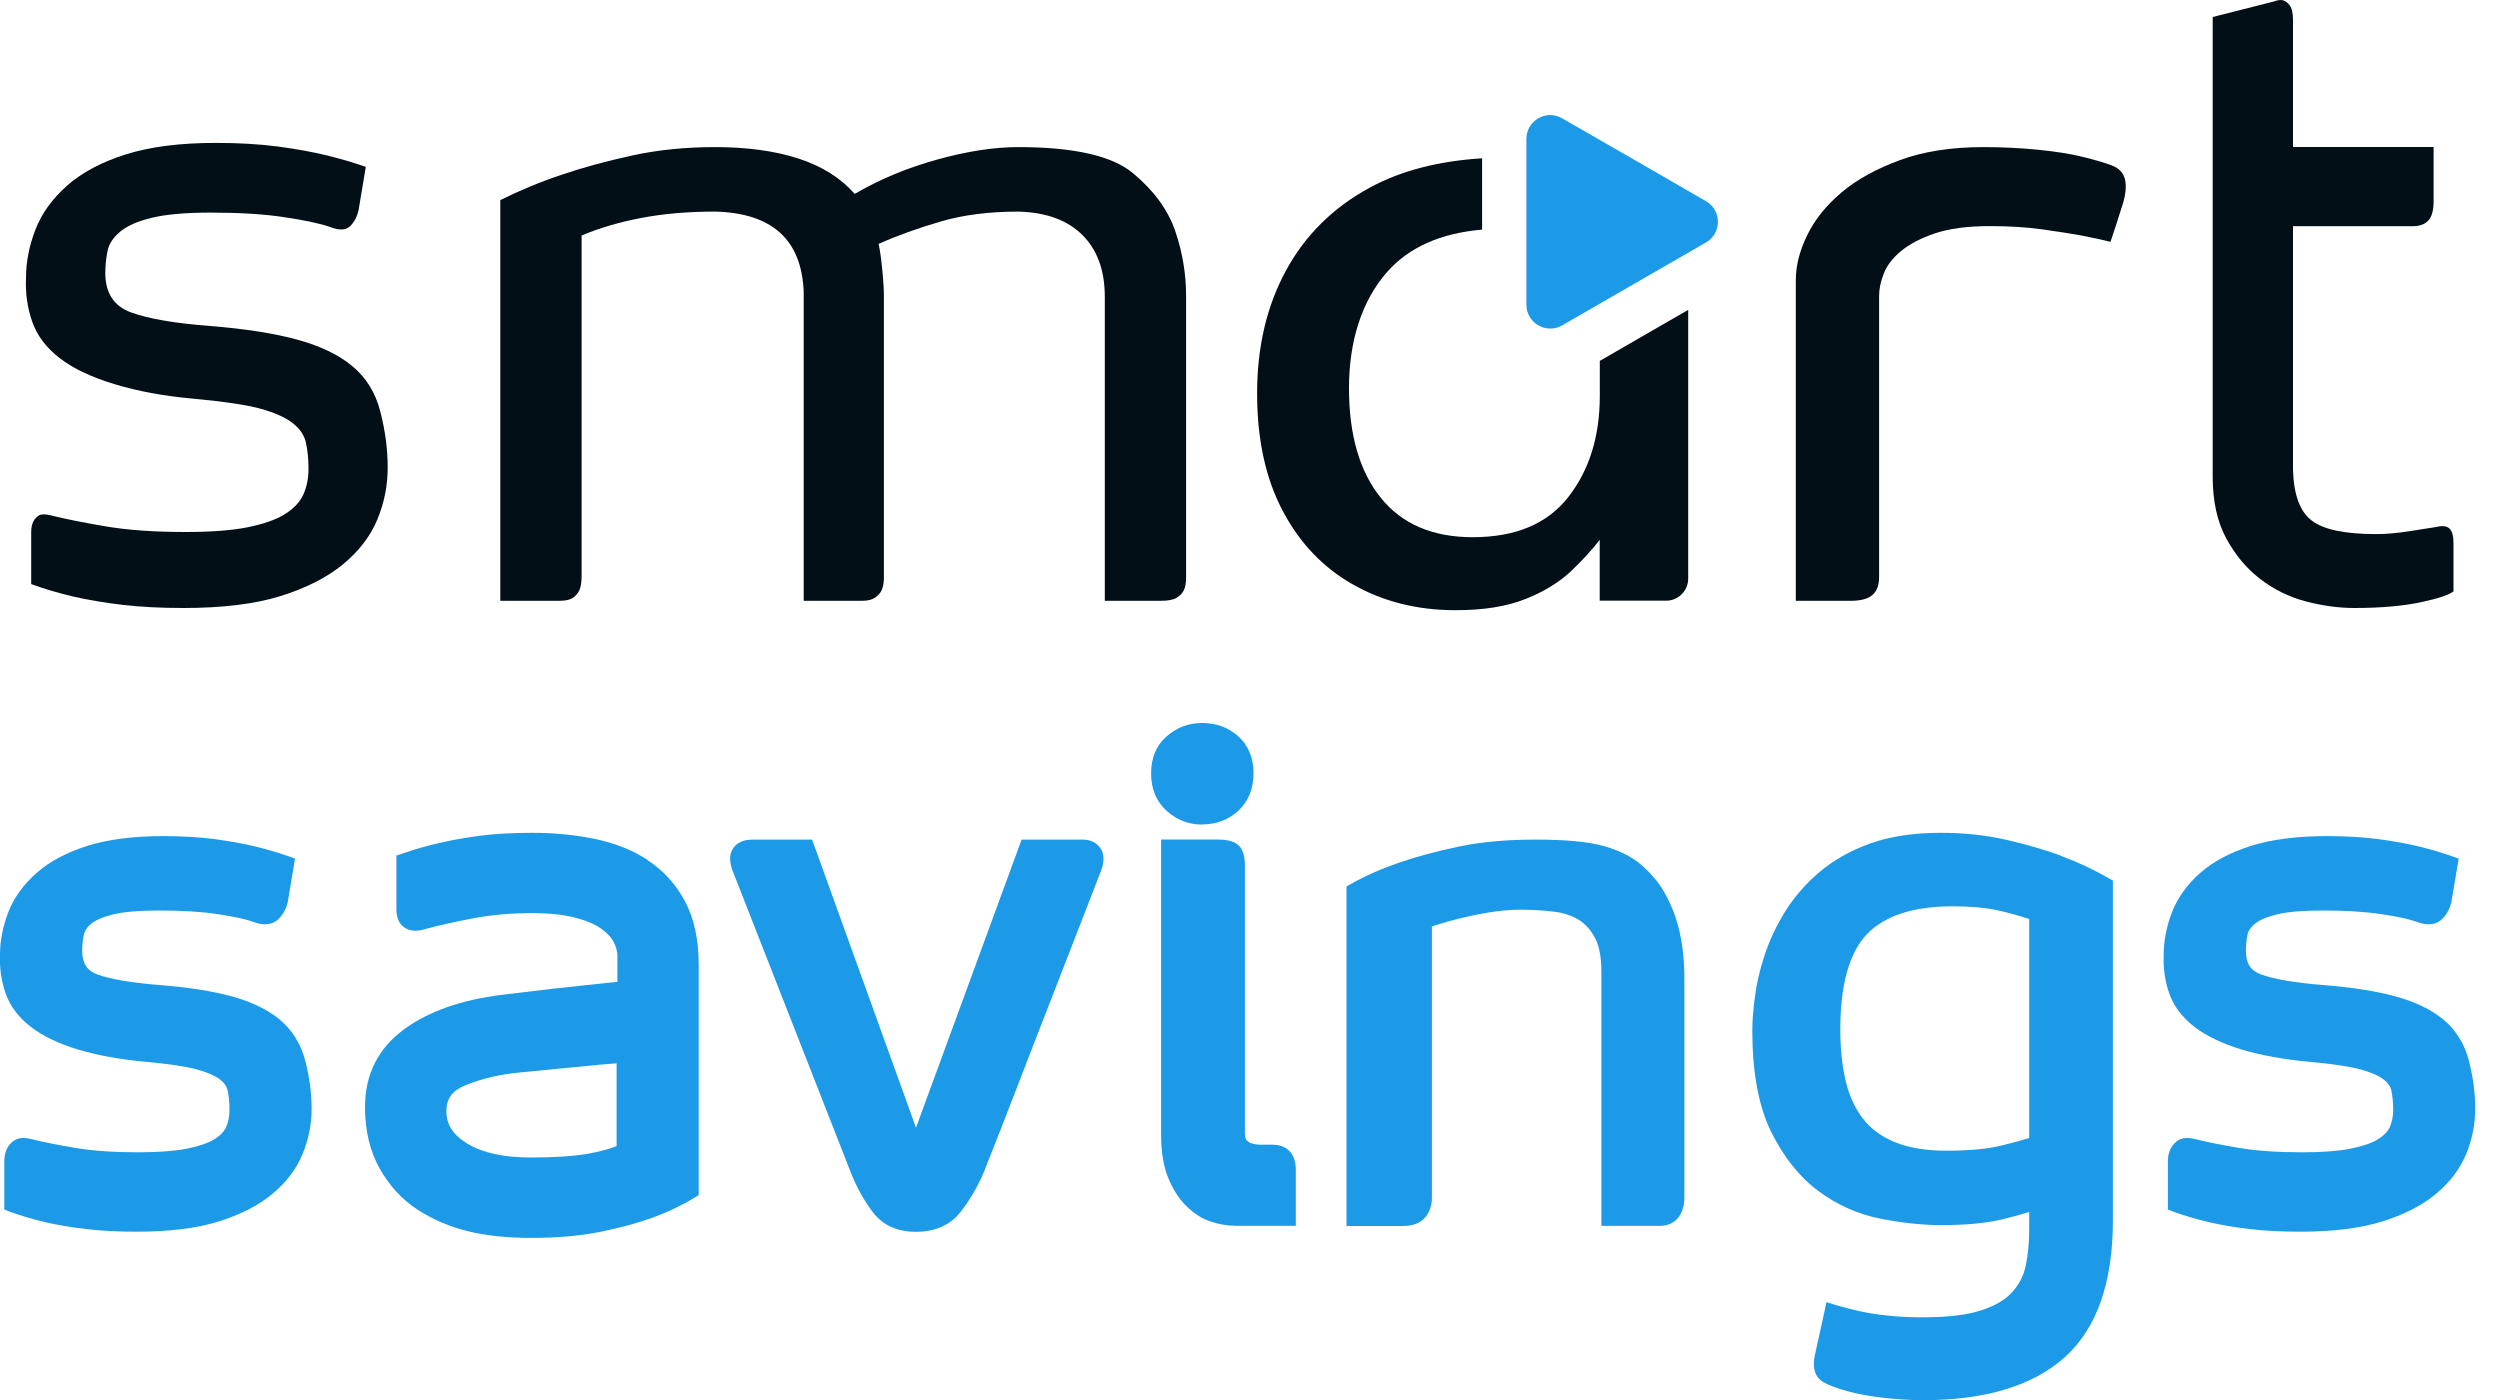 <svg width="25" height="14" viewBox="0 0 25 14" fill="none" xmlns="http://www.w3.org/2000/svg">
<g clip-path="url(#clip0_602_9649)">
<path d="M16.616 3.252L15.998 3.609V3.958C15.998 4.364 15.893 4.701 15.684 4.969C15.475 5.238 15.156 5.372 14.727 5.372C14.326 5.372 14.02 5.241 13.808 4.978C13.596 4.715 13.49 4.35 13.49 3.881C13.49 3.412 13.617 3.008 13.872 2.719C14.089 2.473 14.406 2.332 14.821 2.296V1.583C14.386 1.61 14.012 1.706 13.7 1.875C13.331 2.075 13.051 2.352 12.859 2.707C12.667 3.061 12.571 3.47 12.571 3.933C12.571 4.396 12.657 4.789 12.829 5.112C13 5.435 13.236 5.681 13.537 5.849C13.838 6.018 14.177 6.102 14.555 6.102C14.835 6.102 15.068 6.065 15.255 5.99C15.441 5.916 15.592 5.823 15.71 5.712C15.827 5.6 15.923 5.496 15.997 5.398V6.007H16.661C16.783 6.007 16.882 5.908 16.882 5.786V3.099L16.616 3.252H16.616Z" fill="#030F17"/>
<path d="M17.06 2.012C17.219 2.104 17.219 2.332 17.06 2.424L16.341 2.839L15.621 3.254C15.463 3.345 15.264 3.231 15.264 3.047V1.389C15.264 1.206 15.462 1.091 15.621 1.183L16.341 1.597L17.06 2.012Z" fill="#1C9AE8"/>
<path d="M3.585 2.105C3.571 2.167 3.544 2.219 3.502 2.261C3.46 2.302 3.394 2.306 3.304 2.271C3.206 2.236 3.055 2.204 2.85 2.173C2.646 2.141 2.397 2.126 2.105 2.126C1.855 2.126 1.659 2.144 1.516 2.178C1.374 2.213 1.268 2.26 1.199 2.319C1.129 2.378 1.087 2.443 1.074 2.517C1.06 2.589 1.053 2.661 1.053 2.73C1.053 2.931 1.14 3.063 1.313 3.125C1.487 3.188 1.75 3.233 2.101 3.26C2.451 3.288 2.741 3.333 2.971 3.396C3.2 3.458 3.384 3.546 3.523 3.661C3.662 3.776 3.756 3.928 3.804 4.119C3.853 4.31 3.877 4.495 3.877 4.676C3.877 4.856 3.842 5.03 3.773 5.196C3.704 5.363 3.589 5.512 3.429 5.644C3.269 5.775 3.061 5.881 2.804 5.961C2.546 6.041 2.224 6.08 1.834 6.08C1.612 6.08 1.41 6.07 1.229 6.049C1.049 6.028 0.884 6 0.734 5.966C0.584 5.931 0.444 5.889 0.312 5.841V5.32C0.312 5.279 0.319 5.244 0.333 5.216C0.346 5.189 0.366 5.168 0.39 5.154C0.414 5.14 0.454 5.14 0.51 5.154C0.649 5.189 0.83 5.225 1.052 5.263C1.275 5.301 1.542 5.32 1.855 5.32C2.105 5.32 2.31 5.305 2.47 5.274C2.63 5.242 2.754 5.199 2.845 5.144C2.935 5.088 2.998 5.023 3.033 4.946C3.068 4.869 3.085 4.783 3.085 4.686C3.085 4.589 3.076 4.502 3.059 4.426C3.042 4.349 2.996 4.284 2.923 4.228C2.85 4.172 2.744 4.126 2.605 4.087C2.466 4.049 2.246 4.016 1.944 3.988C1.641 3.961 1.376 3.912 1.147 3.842C0.917 3.773 0.735 3.687 0.599 3.583C0.464 3.479 0.371 3.357 0.323 3.219C0.274 3.08 0.253 2.934 0.26 2.781C0.26 2.622 0.291 2.46 0.354 2.297C0.417 2.134 0.523 1.987 0.672 1.855C0.821 1.724 1.017 1.62 1.261 1.543C1.504 1.467 1.803 1.429 2.157 1.429C2.386 1.429 2.594 1.441 2.778 1.465C2.962 1.49 3.125 1.519 3.268 1.554C3.41 1.589 3.54 1.627 3.658 1.669L3.585 2.106V2.105Z" fill="#030F17"/>
<path d="M5.618 1.747C5.833 1.674 6.069 1.61 6.327 1.554C6.584 1.498 6.858 1.471 7.15 1.471C7.47 1.471 7.748 1.509 7.984 1.585C8.22 1.662 8.408 1.78 8.547 1.939C8.797 1.793 9.071 1.679 9.37 1.596C9.669 1.513 9.94 1.471 10.183 1.471C10.739 1.471 11.121 1.558 11.329 1.731C11.538 1.905 11.679 2.097 11.752 2.309C11.824 2.52 11.861 2.737 11.861 2.959V5.769C11.861 5.824 11.854 5.868 11.84 5.899C11.826 5.93 11.802 5.956 11.768 5.977C11.733 5.998 11.681 6.008 11.611 6.008H11.048V2.969C11.048 2.706 10.974 2.499 10.824 2.35C10.674 2.201 10.461 2.123 10.183 2.116C9.891 2.116 9.632 2.149 9.407 2.215C9.181 2.281 8.974 2.355 8.786 2.439C8.8 2.501 8.812 2.588 8.823 2.699C8.834 2.81 8.839 2.9 8.839 2.969V5.779C8.839 5.827 8.831 5.868 8.818 5.899C8.804 5.93 8.781 5.956 8.75 5.977C8.719 5.998 8.676 6.008 8.62 6.008H8.037V2.917C8.016 2.397 7.721 2.13 7.151 2.116C6.88 2.116 6.635 2.137 6.416 2.179C6.197 2.22 5.997 2.279 5.816 2.355V5.758C5.816 5.807 5.811 5.849 5.801 5.883C5.79 5.918 5.769 5.947 5.738 5.972C5.707 5.996 5.66 6.008 5.597 6.008H5.003V2.001C5.198 1.904 5.402 1.819 5.618 1.747Z" fill="#030F17"/>
<path d="M17.958 2.803C17.958 2.657 17.996 2.506 18.073 2.35C18.149 2.194 18.264 2.052 18.417 1.923C18.569 1.795 18.764 1.688 19 1.601C19.236 1.514 19.515 1.471 19.834 1.471C20.022 1.471 20.202 1.48 20.376 1.497C20.55 1.514 20.701 1.538 20.829 1.569C20.958 1.601 21.057 1.63 21.127 1.658C21.196 1.686 21.238 1.734 21.252 1.804C21.265 1.873 21.255 1.96 21.22 2.064C21.179 2.196 21.14 2.314 21.105 2.418C21.022 2.397 20.925 2.377 20.814 2.355C20.702 2.335 20.57 2.314 20.418 2.293C20.265 2.272 20.091 2.261 19.896 2.261C19.674 2.261 19.491 2.286 19.349 2.334C19.206 2.382 19.094 2.442 19.01 2.511C18.927 2.58 18.869 2.655 18.838 2.735C18.807 2.814 18.791 2.889 18.791 2.959V5.768C18.791 5.852 18.769 5.912 18.724 5.95C18.679 5.989 18.607 6.008 18.51 6.008H17.958V2.803Z" fill="#030F17"/>
<path d="M22.93 2.261V4.696C22.937 4.946 22.999 5.116 23.118 5.206C23.235 5.296 23.451 5.341 23.764 5.341C23.861 5.341 23.976 5.331 24.108 5.31C24.24 5.289 24.327 5.275 24.368 5.269C24.424 5.255 24.465 5.26 24.493 5.284C24.521 5.308 24.535 5.358 24.535 5.435V5.913C24.493 5.948 24.384 5.985 24.206 6.023C24.029 6.06 23.808 6.08 23.544 6.08C23.385 6.08 23.221 6.057 23.054 6.013C22.887 5.968 22.736 5.893 22.601 5.789C22.465 5.685 22.352 5.549 22.262 5.383C22.172 5.216 22.127 5.012 22.127 4.769V0.17L22.742 0.014C22.777 0 22.806 -0.003 22.831 0.003C22.855 0.01 22.877 0.027 22.898 0.055C22.919 0.083 22.93 0.131 22.93 0.201V1.47H24.336V2.012C24.336 2.102 24.319 2.166 24.284 2.204C24.249 2.243 24.197 2.262 24.128 2.262H22.93L22.93 2.261Z" fill="#030F17"/>
<path d="M2.797 10.195C2.675 10.095 2.512 10.016 2.315 9.963C2.125 9.911 1.882 9.873 1.592 9.85C1.316 9.828 1.109 9.793 0.975 9.745C0.869 9.707 0.822 9.633 0.822 9.506C0.822 9.456 0.827 9.403 0.838 9.35C0.845 9.311 0.868 9.275 0.909 9.24C0.955 9.202 1.029 9.169 1.131 9.144C1.239 9.118 1.393 9.105 1.589 9.105C1.821 9.105 2.019 9.117 2.181 9.142C2.341 9.166 2.46 9.192 2.531 9.218C2.666 9.27 2.744 9.231 2.786 9.189C2.832 9.144 2.863 9.086 2.878 9.019L2.95 8.586L2.88 8.561C2.782 8.527 2.672 8.494 2.554 8.465C2.436 8.436 2.299 8.412 2.146 8.391C1.993 8.371 1.82 8.361 1.631 8.361C1.335 8.361 1.081 8.394 0.875 8.458C0.666 8.524 0.495 8.615 0.365 8.73C0.233 8.846 0.138 8.979 0.082 9.124C0.028 9.267 0 9.409 0 9.545C-0.006 9.68 0.013 9.81 0.056 9.933C0.101 10.062 0.186 10.175 0.31 10.27C0.428 10.361 0.587 10.437 0.782 10.496C0.974 10.553 1.198 10.594 1.448 10.617C1.687 10.639 1.863 10.665 1.971 10.695C2.072 10.723 2.149 10.756 2.199 10.794C2.241 10.826 2.267 10.863 2.276 10.904C2.289 10.96 2.295 11.024 2.295 11.096C2.295 11.162 2.283 11.221 2.261 11.271C2.24 11.316 2.201 11.357 2.143 11.393C2.079 11.432 1.986 11.463 1.867 11.487C1.744 11.511 1.581 11.523 1.384 11.523C1.136 11.523 0.922 11.508 0.748 11.478C0.571 11.448 0.425 11.419 0.314 11.391C0.244 11.374 0.192 11.376 0.151 11.4C0.116 11.42 0.088 11.449 0.069 11.488C0.052 11.523 0.043 11.564 0.043 11.612V12.096L0.101 12.118C0.211 12.158 0.33 12.193 0.454 12.222C0.577 12.251 0.716 12.274 0.867 12.291C1.016 12.309 1.184 12.317 1.368 12.317C1.691 12.317 1.965 12.283 2.182 12.216C2.401 12.148 2.582 12.056 2.72 11.942C2.86 11.826 2.963 11.693 3.024 11.544C3.085 11.399 3.116 11.245 3.116 11.088C3.116 10.931 3.095 10.775 3.054 10.613C3.01 10.44 2.923 10.3 2.796 10.195L2.797 10.195Z" fill="#1C9AE8"/>
<path d="M24.691 10.614C24.647 10.441 24.56 10.3 24.433 10.195C24.311 10.095 24.149 10.016 23.951 9.963C23.761 9.911 23.518 9.873 23.228 9.85C22.952 9.828 22.745 9.793 22.612 9.745C22.506 9.707 22.459 9.634 22.459 9.506C22.459 9.456 22.464 9.403 22.474 9.35C22.481 9.311 22.505 9.275 22.546 9.24C22.591 9.202 22.666 9.169 22.768 9.144C22.876 9.118 23.03 9.105 23.225 9.105C23.457 9.105 23.656 9.117 23.817 9.142C23.977 9.166 24.096 9.192 24.167 9.218C24.302 9.27 24.381 9.231 24.422 9.189C24.468 9.144 24.499 9.086 24.514 9.019L24.587 8.586L24.516 8.561C24.418 8.527 24.308 8.494 24.19 8.465C24.072 8.436 23.936 8.412 23.783 8.391C23.63 8.371 23.457 8.361 23.267 8.361C22.972 8.361 22.718 8.394 22.512 8.458C22.303 8.524 22.132 8.615 22.001 8.73C21.87 8.846 21.775 8.979 21.719 9.124C21.665 9.266 21.637 9.409 21.637 9.545C21.631 9.68 21.649 9.811 21.692 9.933C21.737 10.062 21.823 10.175 21.946 10.27C22.065 10.361 22.224 10.437 22.419 10.496C22.61 10.553 22.835 10.594 23.085 10.617C23.324 10.639 23.5 10.665 23.608 10.695C23.709 10.723 23.786 10.756 23.835 10.794C23.878 10.826 23.904 10.863 23.913 10.904C23.925 10.96 23.932 11.024 23.932 11.096C23.932 11.162 23.92 11.221 23.898 11.271C23.877 11.316 23.837 11.357 23.779 11.393C23.715 11.432 23.623 11.463 23.504 11.487C23.38 11.511 23.218 11.523 23.021 11.523C22.773 11.523 22.558 11.508 22.384 11.478C22.207 11.448 22.062 11.419 21.951 11.391C21.881 11.374 21.829 11.376 21.788 11.4C21.753 11.42 21.725 11.449 21.706 11.488C21.688 11.523 21.679 11.564 21.679 11.612V12.096L21.737 12.118C21.848 12.158 21.966 12.193 22.091 12.222C22.214 12.251 22.353 12.274 22.503 12.291C22.652 12.309 22.82 12.317 23.004 12.317C23.327 12.317 23.601 12.283 23.818 12.216C24.037 12.148 24.218 12.056 24.356 11.942C24.496 11.826 24.598 11.693 24.66 11.544C24.721 11.399 24.752 11.245 24.752 11.088C24.752 10.931 24.732 10.775 24.69 10.613L24.691 10.614Z" fill="#1C9AE8"/>
<path d="M6.477 8.6C6.325 8.501 6.147 8.43 5.947 8.389C5.753 8.349 5.543 8.328 5.323 8.328C5.123 8.328 4.945 8.338 4.795 8.358C4.646 8.378 4.507 8.403 4.384 8.432C4.261 8.46 4.139 8.495 4.024 8.536L3.964 8.556V9.093C3.964 9.175 3.99 9.235 4.04 9.272C4.095 9.313 4.171 9.317 4.262 9.288C4.382 9.256 4.539 9.22 4.726 9.184C4.909 9.149 5.109 9.131 5.323 9.131C5.489 9.131 5.631 9.146 5.745 9.175C5.856 9.203 5.945 9.24 6.009 9.285C6.069 9.327 6.112 9.372 6.137 9.421C6.162 9.47 6.174 9.516 6.174 9.559V9.818C6.095 9.827 5.993 9.838 5.864 9.851C5.698 9.867 5.422 9.899 5.02 9.948C4.614 9.998 4.284 10.114 4.038 10.295C3.781 10.484 3.65 10.745 3.65 11.072C3.65 11.307 3.7 11.513 3.797 11.686C3.894 11.859 4.022 11.997 4.178 12.098C4.329 12.196 4.498 12.268 4.679 12.312C4.857 12.356 5.071 12.379 5.314 12.379C5.572 12.379 5.805 12.358 6.005 12.318C6.204 12.278 6.38 12.229 6.53 12.175C6.682 12.119 6.821 12.053 6.944 11.977L6.987 11.951V9.644C6.987 9.393 6.94 9.181 6.849 9.011C6.757 8.84 6.632 8.703 6.476 8.602L6.477 8.6ZM6.166 10.634V11.461C6.086 11.492 5.989 11.518 5.876 11.538C5.735 11.562 5.543 11.575 5.306 11.575C5.036 11.575 4.822 11.528 4.671 11.435C4.531 11.35 4.464 11.245 4.464 11.113C4.464 10.981 4.526 10.903 4.662 10.849C4.822 10.785 5.005 10.742 5.205 10.724C5.413 10.704 5.575 10.688 5.687 10.677C5.8 10.666 5.903 10.656 5.996 10.647C6.054 10.642 6.111 10.637 6.166 10.633L6.166 10.634Z" fill="#1C9AE8"/>
<path d="M11.002 8.478C10.974 8.44 10.921 8.396 10.828 8.396H10.216L9.16 11.277L8.121 8.396H7.525C7.417 8.396 7.362 8.44 7.335 8.478C7.294 8.534 7.29 8.609 7.324 8.702L8.51 11.73C8.569 11.878 8.643 12.01 8.729 12.123C8.829 12.253 8.973 12.318 9.16 12.318C9.346 12.318 9.5 12.253 9.602 12.124C9.691 12.012 9.769 11.881 9.835 11.73C9.964 11.405 10.066 11.143 10.14 10.951C10.214 10.76 10.333 10.449 10.5 10.022C10.666 9.593 10.838 9.154 11.013 8.701C11.046 8.61 11.042 8.536 11.002 8.479V8.478Z" fill="#1C9AE8"/>
<path d="M12.725 11.447H12.611C12.577 11.447 12.546 11.443 12.518 11.434C12.497 11.428 12.479 11.417 12.465 11.4C12.462 11.397 12.449 11.381 12.449 11.324V8.66C12.449 8.59 12.441 8.49 12.369 8.44C12.325 8.409 12.261 8.395 12.174 8.395H11.611V11.35C11.611 11.518 11.635 11.662 11.681 11.776C11.728 11.891 11.788 11.987 11.862 12.059C11.936 12.134 12.018 12.186 12.108 12.216C12.193 12.244 12.278 12.258 12.361 12.258H12.958V11.696C12.958 11.626 12.941 11.567 12.905 11.523C12.877 11.488 12.824 11.447 12.726 11.447H12.725Z" fill="#1C9AE8"/>
<path d="M12.023 8.244C12.164 8.244 12.285 8.198 12.384 8.107C12.484 8.013 12.535 7.888 12.535 7.733C12.535 7.579 12.483 7.453 12.383 7.363C12.284 7.275 12.163 7.23 12.023 7.23C11.882 7.23 11.769 7.275 11.668 7.362C11.563 7.453 11.511 7.578 11.511 7.734C11.511 7.89 11.563 8.015 11.667 8.109C11.768 8.2 11.888 8.246 12.023 8.246V8.244Z" fill="#1C9AE8"/>
<path d="M16.755 9.17C16.725 9.083 16.686 8.997 16.638 8.914C16.588 8.827 16.516 8.741 16.425 8.659C16.331 8.575 16.203 8.508 16.043 8.462C15.887 8.417 15.661 8.396 15.35 8.396C15.068 8.396 14.813 8.419 14.591 8.465C14.37 8.511 14.17 8.565 13.995 8.625C13.819 8.685 13.656 8.757 13.51 8.839L13.465 8.864V12.26H14.028C14.128 12.26 14.203 12.231 14.252 12.174C14.297 12.12 14.319 12.054 14.319 11.977V9.265C14.421 9.229 14.551 9.193 14.707 9.159C14.892 9.118 15.062 9.097 15.213 9.097C15.332 9.097 15.445 9.105 15.549 9.118C15.642 9.13 15.724 9.158 15.792 9.201C15.858 9.244 15.91 9.304 15.952 9.383C15.993 9.463 16.014 9.576 16.014 9.719V12.259H16.594C16.702 12.259 16.76 12.209 16.79 12.166C16.825 12.115 16.844 12.051 16.844 11.976V9.786C16.844 9.677 16.837 9.567 16.822 9.461C16.807 9.355 16.784 9.257 16.754 9.17L16.755 9.17Z" fill="#1C9AE8"/>
<path d="M20.611 8.557C20.448 8.498 20.263 8.444 20.062 8.398C19.858 8.351 19.638 8.328 19.407 8.328C19.138 8.328 18.901 8.364 18.704 8.434C18.506 8.505 18.334 8.602 18.194 8.721C18.055 8.839 17.939 8.973 17.849 9.119C17.761 9.262 17.693 9.408 17.646 9.552C17.599 9.694 17.566 9.835 17.549 9.97C17.531 10.104 17.523 10.214 17.523 10.302C17.523 10.72 17.585 11.06 17.709 11.313C17.834 11.567 17.992 11.768 18.181 11.908C18.368 12.048 18.576 12.141 18.801 12.186C19.017 12.229 19.224 12.251 19.415 12.251C19.658 12.251 19.862 12.232 20.02 12.194C20.121 12.169 20.212 12.145 20.292 12.119V12.298C20.292 12.421 20.281 12.539 20.259 12.649C20.239 12.75 20.196 12.837 20.127 12.916C20.058 12.994 19.955 13.056 19.819 13.101C19.676 13.149 19.48 13.173 19.237 13.173C19.106 13.173 18.985 13.168 18.878 13.156C18.771 13.145 18.675 13.13 18.592 13.111C18.507 13.092 18.427 13.071 18.357 13.05L18.265 13.022L18.152 13.537C18.111 13.708 18.172 13.785 18.231 13.82C18.286 13.852 18.368 13.883 18.481 13.914C18.59 13.943 18.714 13.965 18.851 13.98C18.986 13.994 19.113 14.002 19.228 14.002C19.852 14.002 20.329 13.858 20.647 13.573C20.967 13.286 21.129 12.826 21.129 12.206V8.806L21.085 8.781C20.934 8.694 20.774 8.619 20.609 8.559L20.611 8.557ZM20.292 9.19V11.38C20.222 11.402 20.131 11.427 20.02 11.454C19.881 11.489 19.695 11.507 19.466 11.507C19.258 11.507 19.083 11.478 18.945 11.42C18.811 11.365 18.704 11.285 18.626 11.182C18.547 11.078 18.489 10.95 18.456 10.806C18.421 10.656 18.403 10.483 18.403 10.293C18.403 9.846 18.493 9.525 18.671 9.34C18.847 9.157 19.135 9.063 19.525 9.063C19.704 9.063 19.855 9.077 19.976 9.103C20.08 9.126 20.186 9.155 20.292 9.19Z" fill="#1C9AE8"/>
</g>
<defs>
<clipPath id="clip0_602_9649">
<rect width="24.754" height="14" fill="white"/>
</clipPath>
</defs>
</svg>
